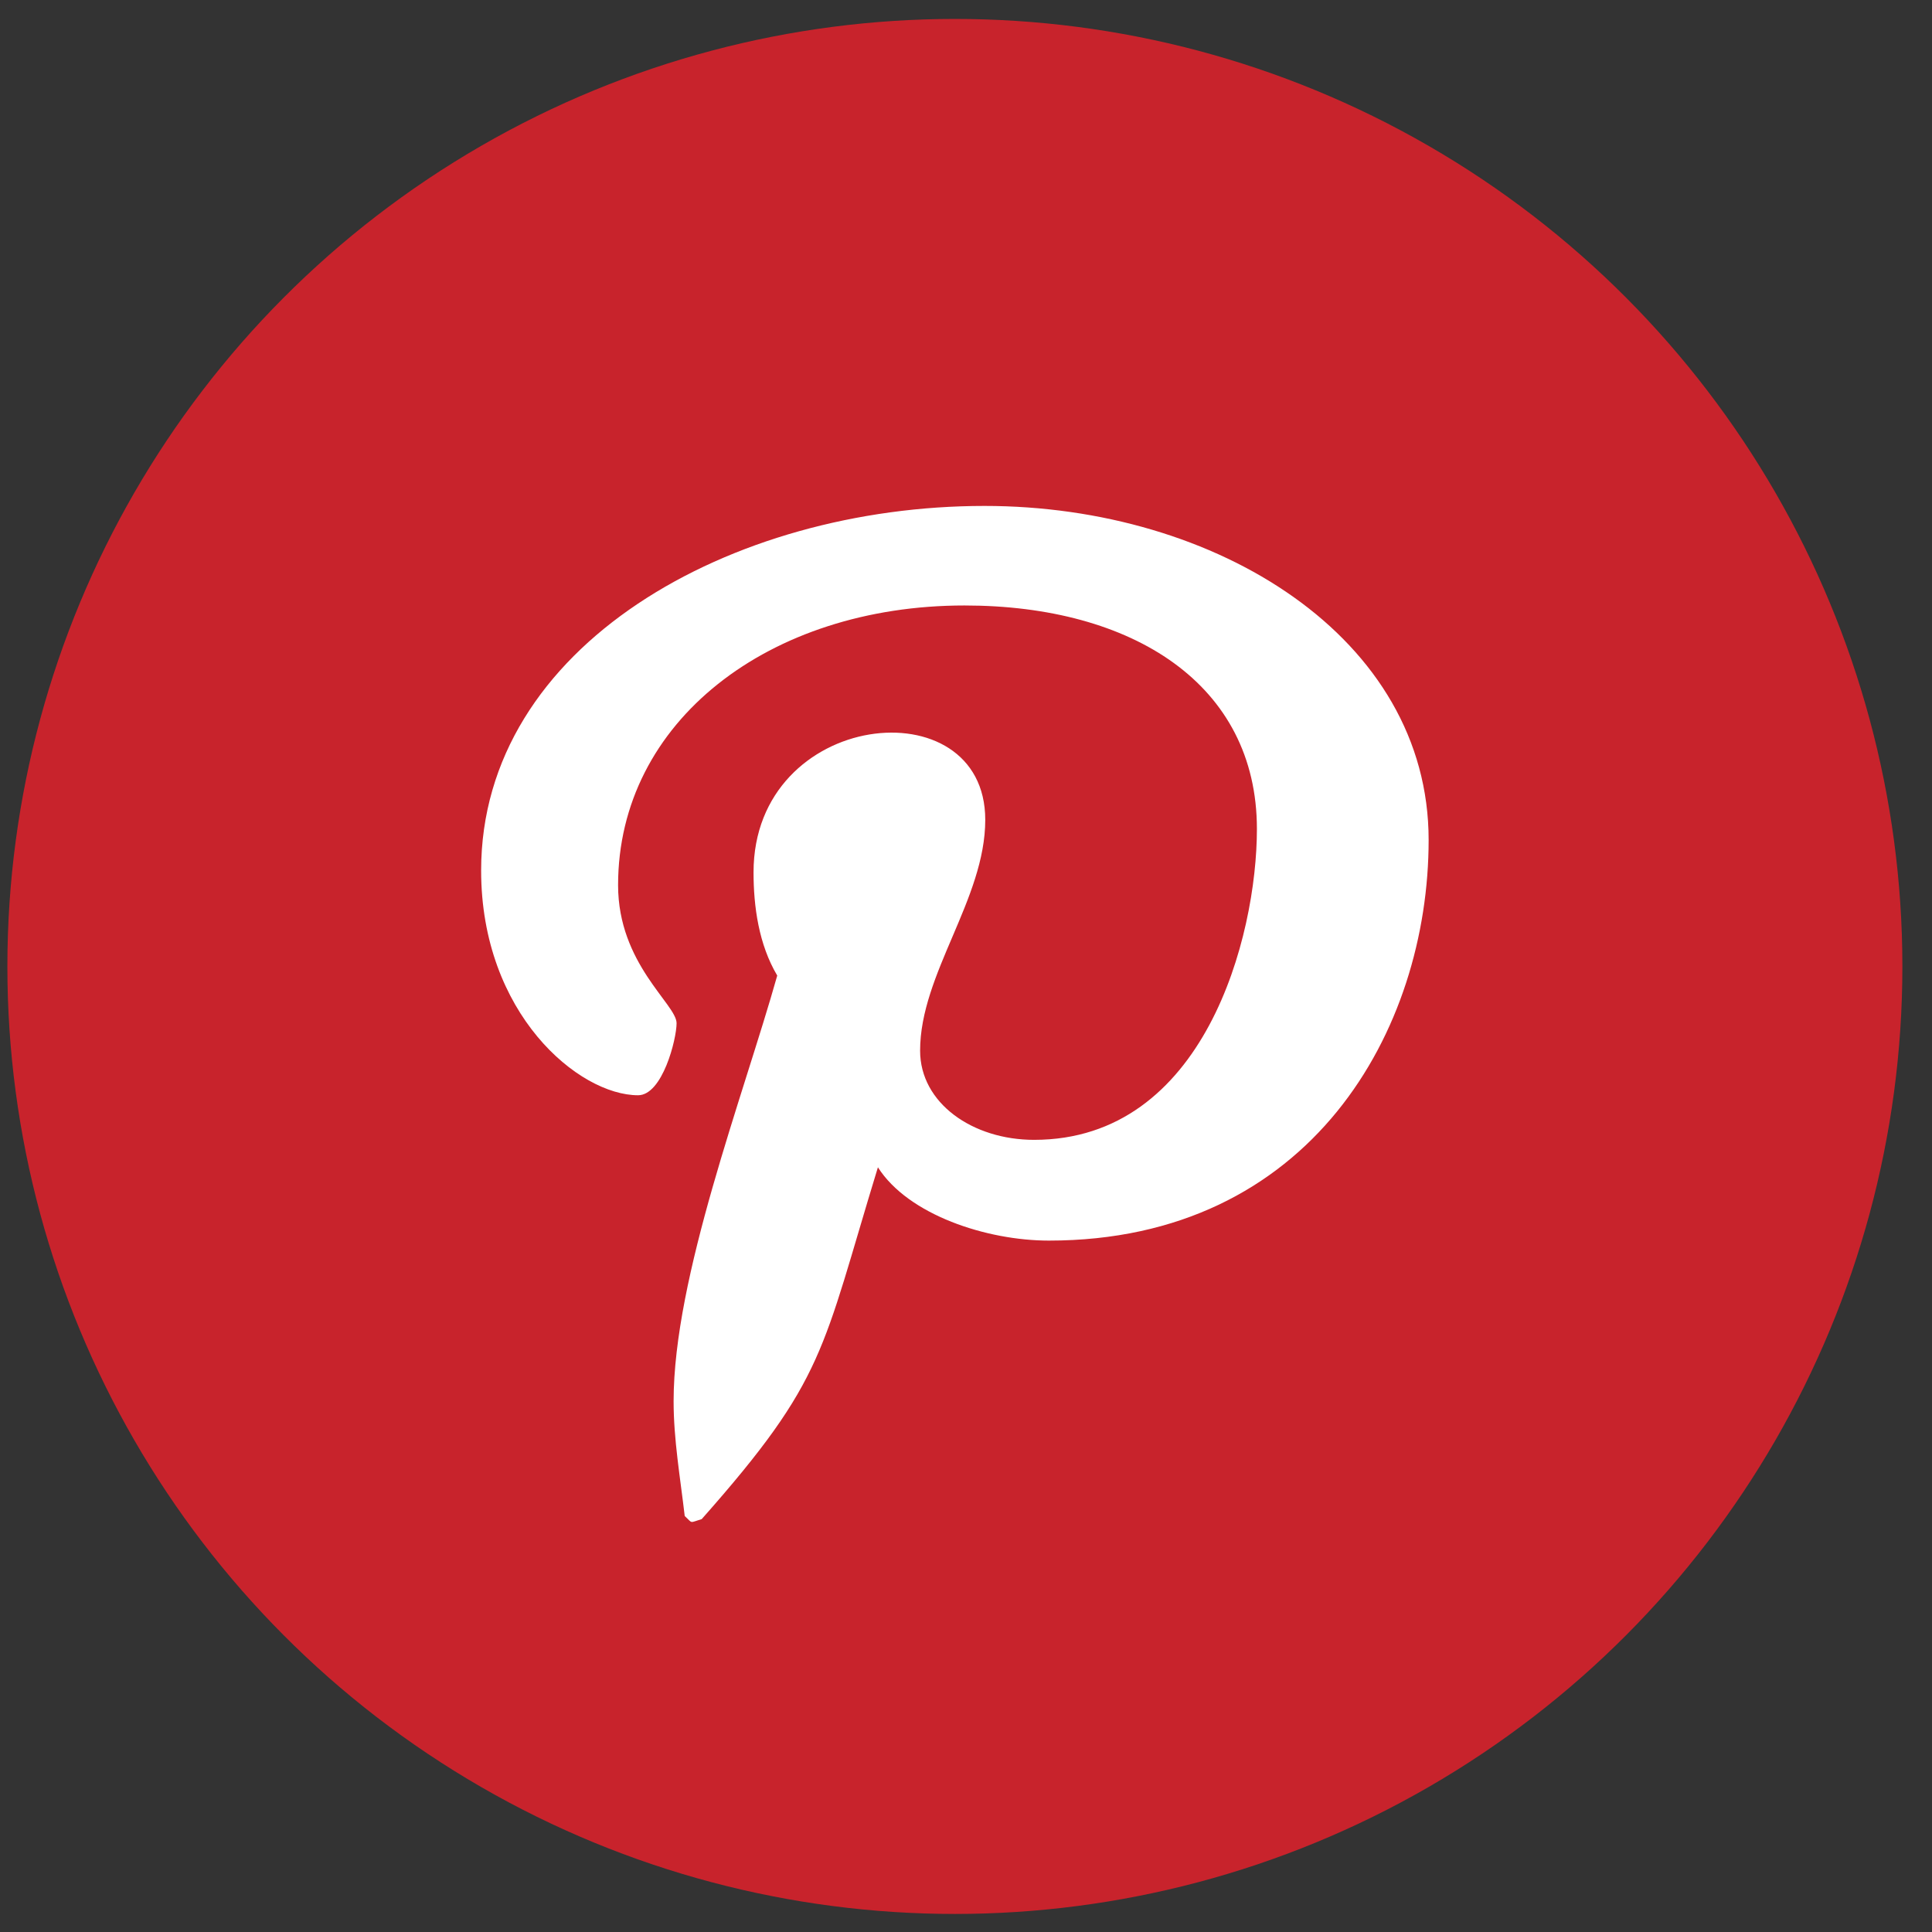 <svg width="61" height="61" viewBox="0 0 61 61" fill="none" xmlns="http://www.w3.org/2000/svg">
<rect x="0" y="0" width="61" height="61" fill="#333333" stroke="none"/>
<circle cx="30.149" cy="30.514" r="29.916" fill="#C8232C"/>
<path d="M31.084 15.974C23.091 15.974 15.191 20.37 15.191 27.485C15.191 32.01 18.276 34.581 20.146 34.581C20.918 34.581 21.362 32.807 21.362 32.306C21.362 31.708 19.515 30.435 19.515 27.948C19.515 22.781 24.283 19.117 30.453 19.117C35.759 19.117 39.685 21.604 39.685 26.174C39.685 29.587 38.026 35.989 32.65 35.989C30.71 35.989 29.051 34.832 29.051 33.173C29.051 30.744 31.108 28.392 31.108 25.885C31.108 21.63 23.792 22.401 23.792 27.543C23.792 28.623 23.956 29.818 24.54 30.802C23.465 34.62 21.268 40.308 21.268 44.241C21.268 45.456 21.478 46.651 21.619 47.866C21.884 48.11 21.751 48.085 22.156 47.963C26.083 43.528 25.942 42.66 27.719 36.856C28.677 38.36 31.154 39.17 33.118 39.17C41.391 39.17 45.107 32.518 45.107 26.521C45.107 20.139 38.423 15.974 31.084 15.974Z" fill="white"/>
</svg>
